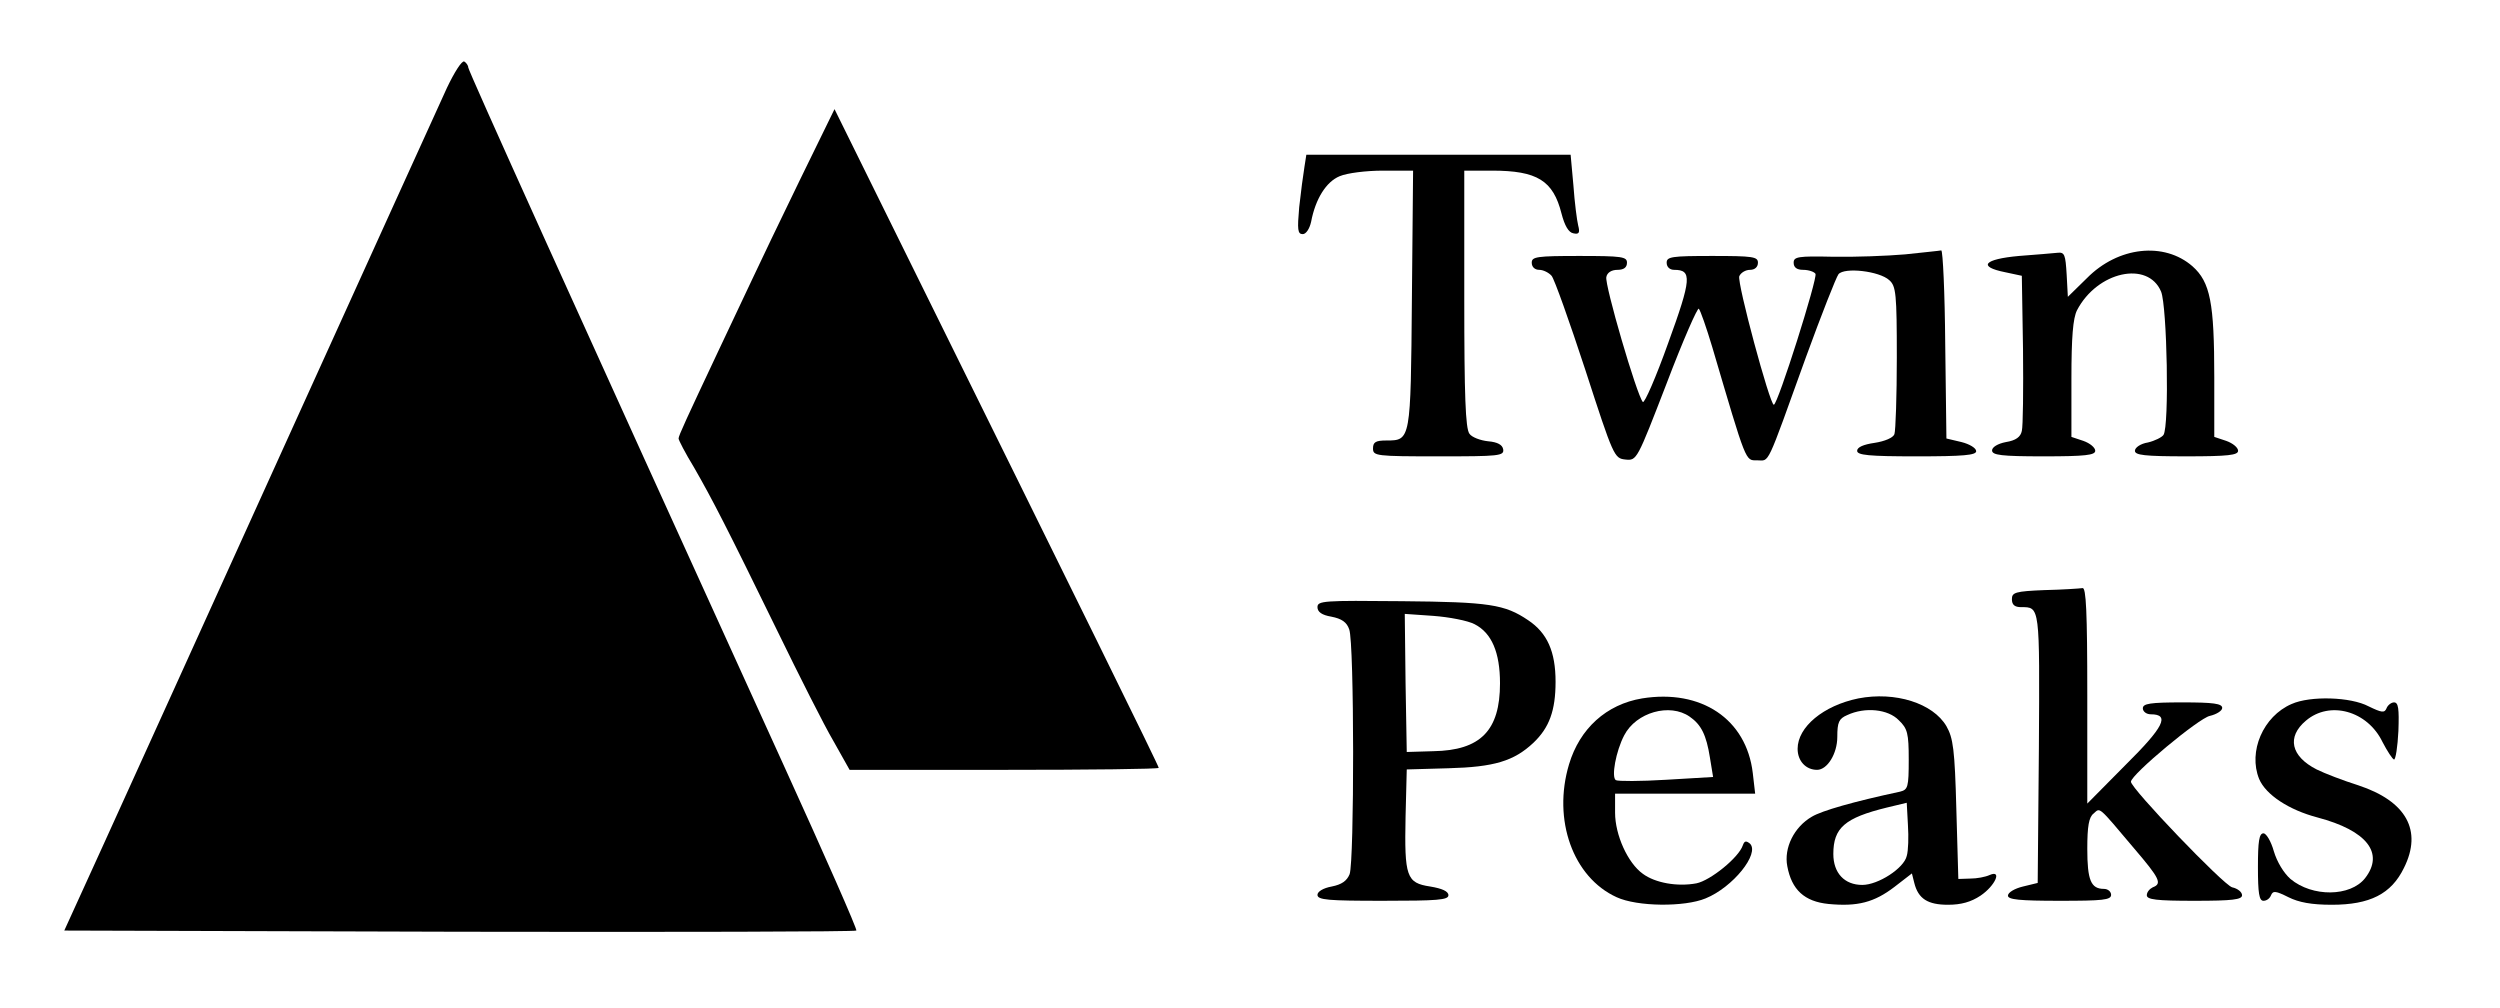 <?xml version="1.0" standalone="no"?>
<!DOCTYPE svg PUBLIC "-//W3C//DTD SVG 20010904//EN"
 "http://www.w3.org/TR/2001/REC-SVG-20010904/DTD/svg10.dtd">
<svg version="1.0" xmlns="http://www.w3.org/2000/svg"
 width="630pt" height="254pt" viewBox="0 0 630 254"
 preserveAspectRatio="xMidYMid meet">
<g transform="translate(0,254) scale(0.1,-0.1)"
fill="#000000" stroke="none">
<path d="M1126 2318 c-18 -40 -199 -437 -401 -883 -202 -445 -411 -907 -465
-1025 l-98 -215 995 -3 c548 -1 998 0 1001 3 3 2 -79 188 -181 412 -544 1195
-797 1755 -797 1763 0 5 -5 12 -10 15 -6 3 -25 -27 -44 -67z"/>
<path d="M2015 2085 c-48 -99 -102 -211 -120 -250 -18 -38 -56 -119 -85 -180
-80 -170 -100 -213 -100 -220 0 -4 17 -37 39 -73 47 -82 81 -148 210 -412 55
-113 118 -238 141 -277 l41 -73 389 0 c215 0 390 2 390 5 0 5 -194 399 -659
1340 l-158 320 -88 -180z"/>
<path d="M3287 2118 c-3 -18 -9 -63 -13 -100 -5 -57 -4 -68 9 -68 8 0 17 13
21 31 11 58 38 101 72 115 19 8 67 14 109 14 l76 0 -3 -323 c-3 -357 -3 -357
-64 -357 -27 0 -34 -4 -34 -20 0 -19 7 -20 166 -20 152 0 165 1 162 18 -2 11
-14 18 -38 20 -19 2 -41 10 -47 19 -10 13 -13 97 -13 340 l0 323 70 0 c114 0
154 -25 175 -108 8 -31 18 -48 30 -50 14 -3 17 1 12 20 -3 12 -9 58 -12 101
l-7 77 -333 0 -333 0 -5 -32z"/>
<path d="M4801 1899 c-46 -4 -128 -7 -182 -6 -88 2 -99 0 -99 -15 0 -12 8 -18
24 -18 14 0 28 -5 31 -10 6 -10 -95 -330 -105 -330 -10 0 -93 308 -87 324 4 9
16 16 27 16 12 0 20 7 20 18 0 15 -12 17 -115 17 -103 0 -115 -2 -115 -17 0
-11 8 -18 19 -18 45 0 44 -22 -15 -184 -31 -87 -60 -153 -64 -149 -15 16 -97
297 -92 315 2 11 13 18 28 18 16 0 24 6 24 18 0 15 -12 17 -120 17 -108 0
-120 -2 -120 -17 0 -11 8 -18 19 -18 10 0 24 -7 31 -15 7 -8 45 -115 85 -237
71 -219 73 -223 101 -226 29 -3 29 -2 104 192 41 108 78 192 81 188 4 -4 19
-47 34 -97 87 -295 83 -285 113 -285 32 0 21 -23 123 260 39 107 76 201 82
209 15 18 103 8 128 -15 17 -15 19 -34 19 -195 0 -97 -3 -184 -6 -193 -3 -9
-24 -18 -50 -22 -28 -4 -44 -11 -44 -20 0 -11 29 -14 150 -14 118 0 150 3 150
13 0 8 -17 18 -37 23 l-38 9 -3 238 c-1 130 -6 236 -10 236 -4 -1 -45 -5 -91
-10z"/>
<path d="M5185 1903 c-11 -1 -55 -5 -97 -8 -89 -8 -105 -27 -35 -41 l42 -9 3
-185 c1 -102 0 -195 -3 -206 -3 -15 -15 -24 -40 -28 -21 -4 -35 -13 -35 -21 0
-12 23 -15 130 -15 105 0 130 3 130 14 0 8 -13 19 -30 25 l-30 10 0 146 c0
106 4 153 14 173 51 98 179 126 212 47 15 -37 21 -339 6 -361 -4 -6 -22 -15
-39 -19 -19 -3 -33 -13 -33 -21 0 -11 24 -14 130 -14 105 0 130 3 130 14 0 8
-13 19 -30 25 l-30 10 0 150 c0 188 -10 240 -55 280 -71 62 -187 50 -266 -30
l-48 -47 -3 56 c-3 50 -5 57 -23 55z"/>
<path d="M5153 1053 c-75 -3 -83 -6 -83 -23 0 -14 7 -20 23 -20 48 0 47 5 45
-356 l-3 -339 -37 -9 c-21 -5 -38 -15 -38 -23 0 -10 29 -13 130 -13 109 0 130
2 130 15 0 8 -8 15 -18 15 -33 0 -42 22 -42 101 0 57 4 80 16 89 17 15 10 21
102 -88 65 -76 71 -89 47 -98 -8 -4 -15 -12 -15 -20 0 -11 24 -14 120 -14 96
0 120 3 120 14 0 8 -11 17 -25 20 -22 6 -255 249 -255 266 0 18 172 161 199
166 17 4 31 13 31 20 0 11 -22 14 -100 14 -82 0 -100 -3 -100 -15 0 -8 9 -15
20 -15 49 0 33 -32 -64 -128 l-96 -97 0 273 c0 212 -3 272 -12 270 -7 -1 -50
-4 -95 -5z"/>
<path d="M3320 1010 c0 -12 11 -20 35 -24 26 -5 39 -14 45 -32 13 -33 13 -585
1 -617 -7 -17 -20 -26 -45 -31 -22 -4 -36 -13 -36 -21 0 -13 27 -15 165 -15
137 0 165 2 165 14 0 10 -16 17 -46 22 -60 9 -65 25 -62 176 l3 119 105 3
c115 3 165 18 214 64 40 38 56 81 56 154 0 76 -21 123 -69 155 -59 40 -98 46
-318 48 -198 2 -213 1 -213 -15z m396 -43 c43 -22 64 -71 64 -149 0 -119 -49
-169 -168 -171 l-67 -2 -3 174 -2 174 72 -5 c40 -3 87 -12 104 -21z"/>
<path d="M4138 780 c-90 -15 -157 -76 -184 -166 -42 -140 10 -285 120 -335 52
-24 171 -25 224 -3 69 28 137 113 112 138 -10 8 -14 7 -18 -4 -10 -31 -82 -89
-117 -96 -48 -9 -104 1 -135 24 -38 27 -70 98 -70 154 l0 48 176 0 177 0 -6
52 c-16 136 -130 212 -279 188z m120 -46 c29 -20 42 -46 51 -103 l8 -49 -118
-7 c-65 -4 -122 -4 -127 -1 -12 7 0 73 21 113 30 58 115 82 165 47z"/>
<path d="M4683 780 c-88 -18 -153 -72 -153 -127 0 -31 21 -53 49 -53 26 0 51
41 51 83 0 37 4 46 25 55 45 21 103 15 130 -13 22 -21 25 -33 25 -99 0 -70 -2
-76 -22 -81 -117 -25 -197 -48 -222 -63 -45 -26 -71 -79 -62 -125 11 -59 43
-89 104 -95 73 -7 115 4 166 43 l44 34 6 -24 c10 -40 34 -55 85 -55 33 0 58 7
82 23 37 25 55 66 23 52 -11 -5 -32 -9 -49 -9 l-30 -1 -5 175 c-4 152 -8 180
-25 210 -34 58 -129 88 -222 70z m122 -397 c-7 -31 -72 -73 -112 -73 -45 0
-73 30 -73 78 0 66 29 91 135 117 l50 12 3 -56 c2 -30 1 -65 -3 -78z"/>
<path d="M5775 766 c-72 -31 -110 -120 -82 -189 17 -40 75 -78 147 -97 125
-33 169 -90 120 -153 -37 -47 -133 -48 -188 -2 -17 15 -34 43 -42 70 -7 25
-19 45 -26 45 -11 0 -14 -20 -14 -85 0 -66 3 -85 14 -85 8 0 16 6 19 14 5 12
12 11 44 -5 26 -13 58 -19 109 -19 96 0 150 27 182 93 47 94 6 168 -115 208
-38 12 -85 30 -105 40 -65 33 -76 82 -27 123 60 51 155 25 193 -54 12 -23 25
-43 29 -44 4 0 9 32 11 72 2 56 0 72 -11 72 -7 0 -16 -7 -19 -15 -5 -12 -12
-11 -45 5 -45 24 -147 27 -194 6z"/>
</g>
</svg>

